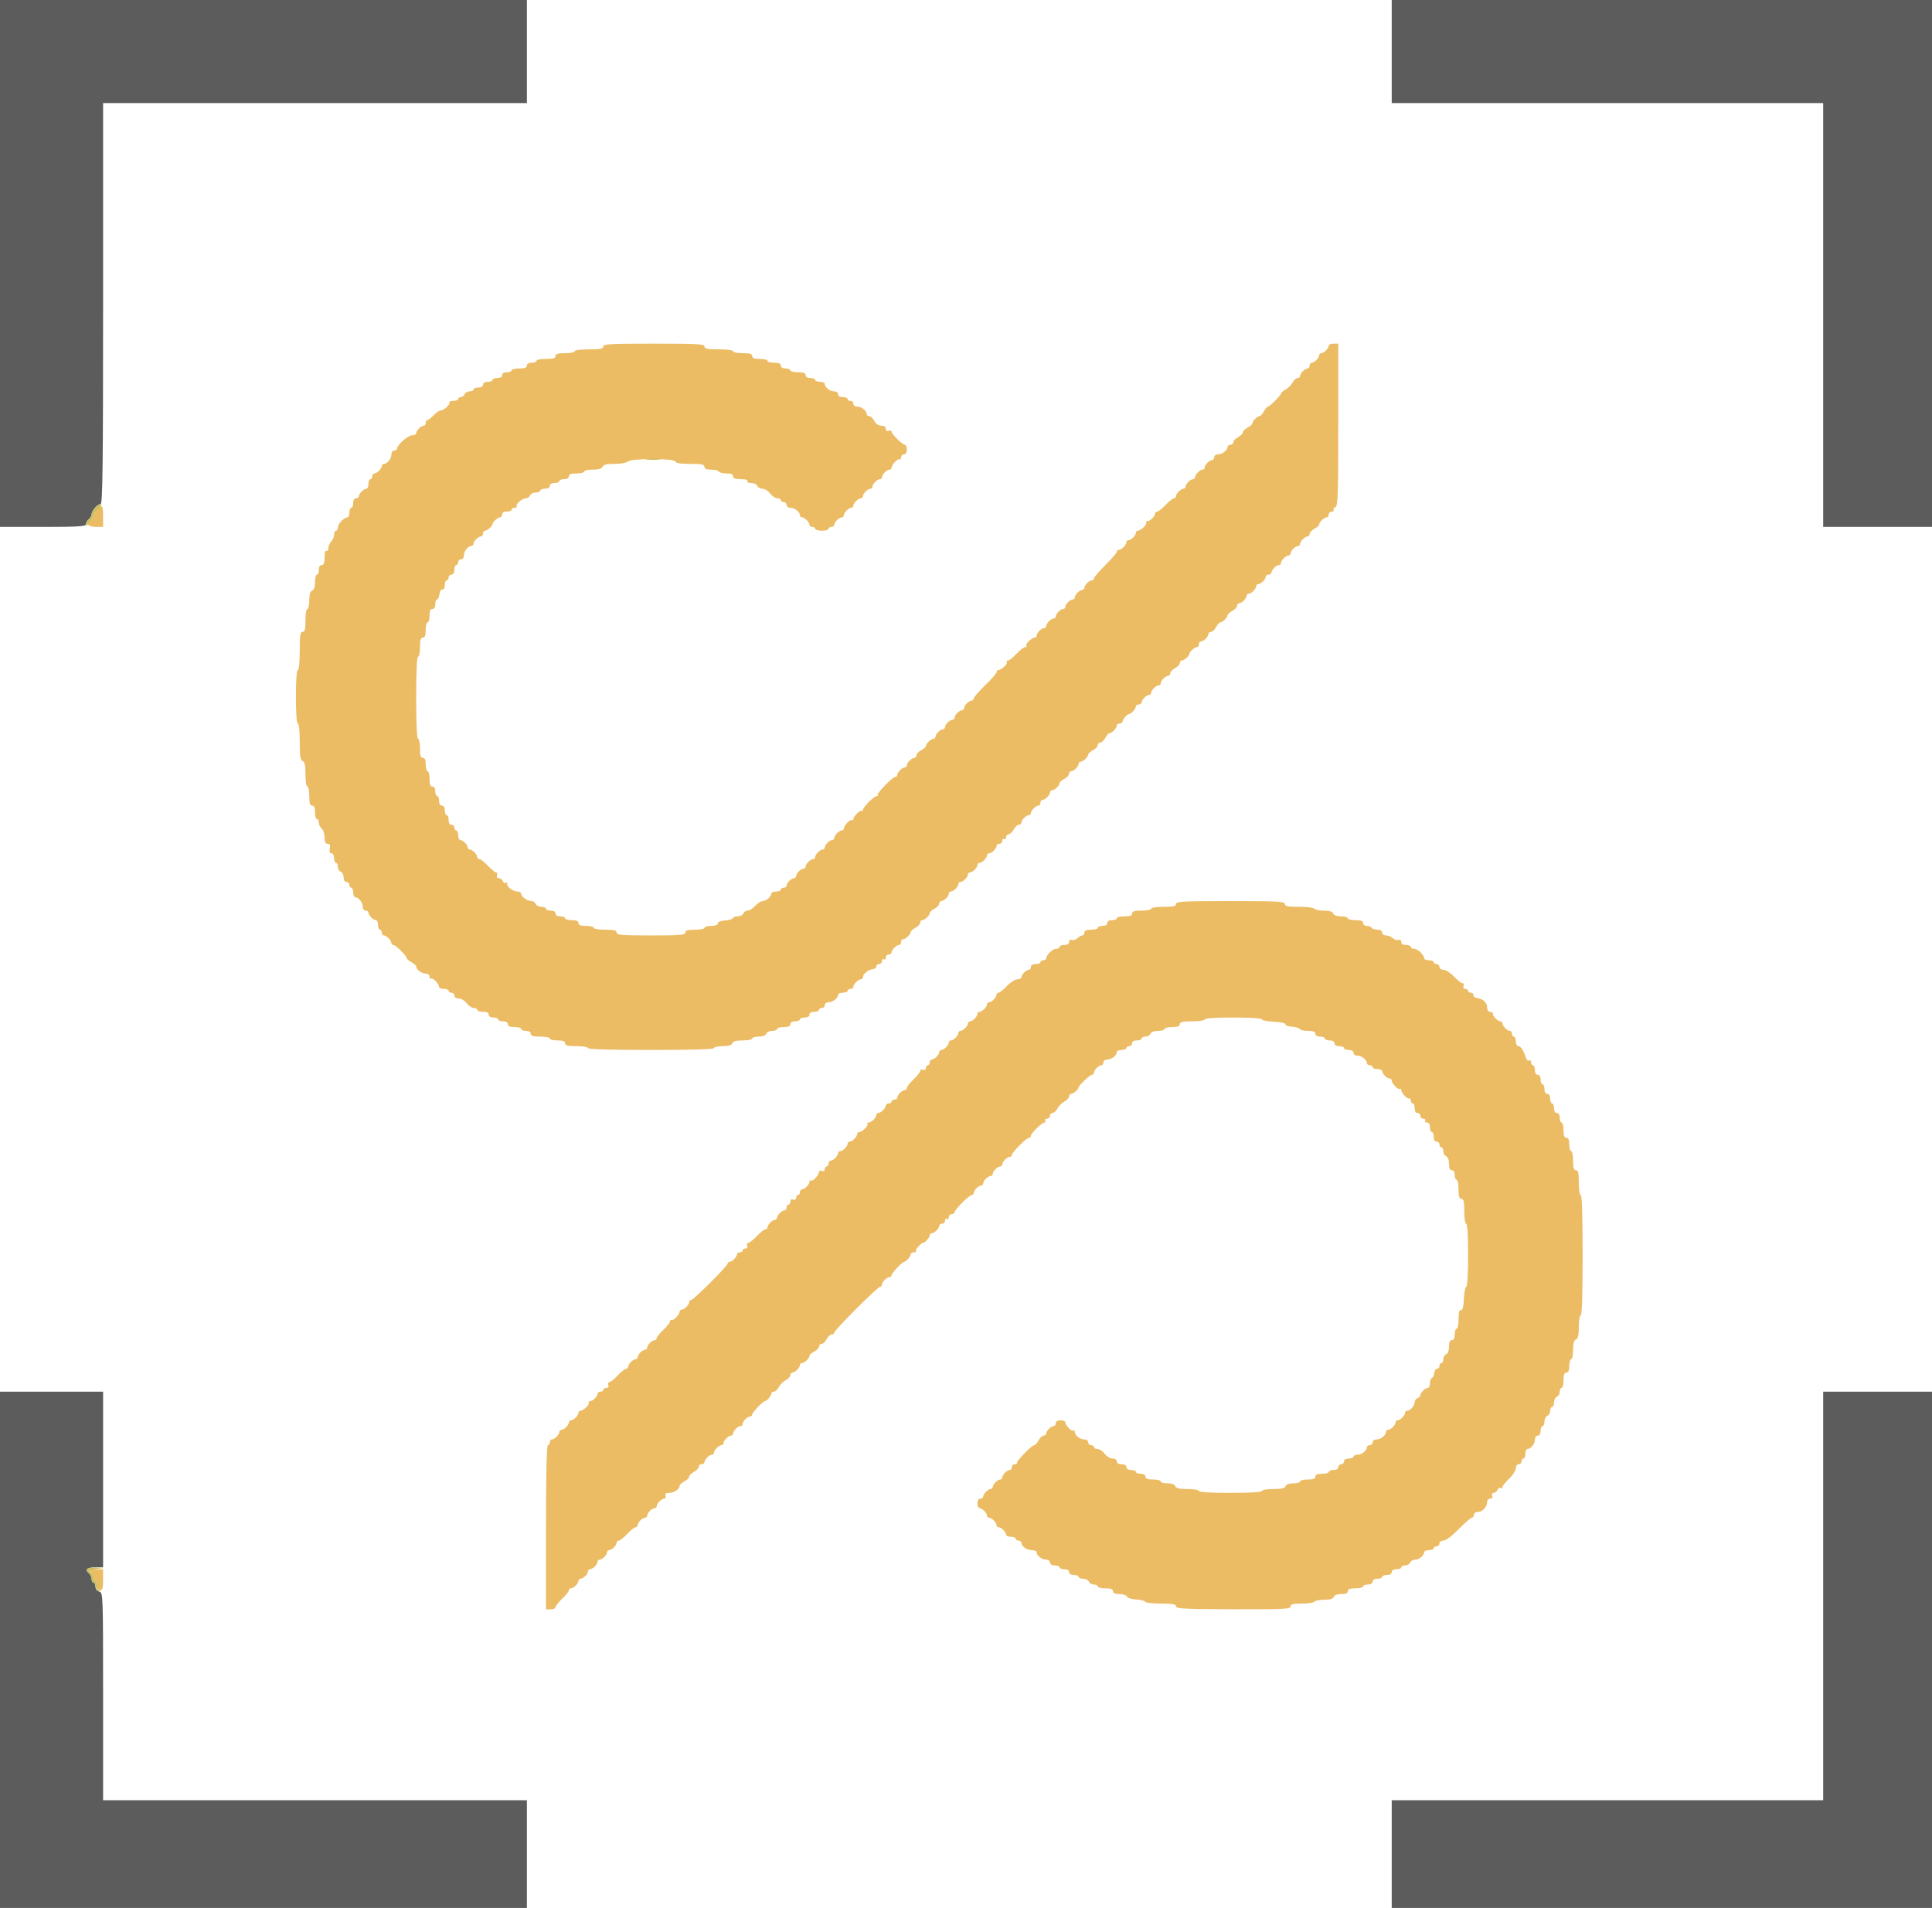<svg id="svg" version="1.1" xmlns="http://www.w3.org/2000/svg" xmlns:xlink="http://www.w3.org/1999/xlink" width="400" height="395.025" viewBox="0, 0, 400,395.025"><g id="svgg"><path id="path0" d="M124.901 71.739 C 124.901 72.213,124.308 72.332,121.937 72.332 C 120.224 72.332,118.972 72.499,118.972 72.727 C 118.972 72.945,118.083 73.123,116.996 73.123 C 115.503 73.123,115.020 73.267,115.020 73.715 C 115.020 74.163,114.537 74.308,113.043 74.308 C 111.957 74.308,111.067 74.486,111.067 74.704 C 111.067 74.921,110.623 75.099,110.079 75.099 C 109.464 75.099,109.091 75.323,109.091 75.692 C 109.091 76.120,108.652 76.285,107.510 76.285 C 106.640 76.285,105.929 76.462,105.929 76.680 C 105.929 76.897,105.484 77.075,104.941 77.075 C 104.326 77.075,103.953 77.299,103.953 77.668 C 103.953 78.037,103.579 78.261,102.964 78.261 C 102.421 78.261,101.976 78.439,101.976 78.656 C 101.976 78.874,101.532 79.051,100.988 79.051 C 100.373 79.051,100.000 79.275,100.000 79.644 C 100.000 80.013,99.627 80.237,99.012 80.237 C 98.468 80.237,98.024 80.415,98.024 80.632 C 98.024 80.850,97.662 81.028,97.221 81.028 C 96.779 81.028,96.315 81.294,96.190 81.621 C 96.065 81.947,95.715 82.213,95.412 82.213 C 95.109 82.213,94.862 82.391,94.862 82.609 C 94.862 82.826,94.406 83.004,93.850 83.004 C 93.294 83.004,92.929 83.150,93.039 83.329 C 93.282 83.721,91.889 84.977,91.201 84.987 C 90.932 84.991,90.293 85.435,89.781 85.975 C 89.269 86.515,88.691 86.957,88.496 86.957 C 88.301 86.957,88.142 87.223,88.142 87.549 C 88.142 87.875,87.952 88.142,87.719 88.142 C 87.172 88.142,86.166 89.148,86.166 89.695 C 86.166 89.928,85.797 90.119,85.345 90.119 C 84.492 90.119,82.213 92.110,82.213 92.855 C 82.213 93.089,81.947 93.281,81.621 93.281 C 81.284 93.281,81.028 93.635,81.028 94.099 C 81.028 94.974,80.172 96.047,79.475 96.047 C 79.242 96.047,79.051 96.238,79.051 96.471 C 79.051 97.018,78.046 98.024,77.499 98.024 C 77.266 98.024,77.075 98.291,77.075 98.617 C 77.075 98.943,76.897 99.209,76.680 99.209 C 76.462 99.209,76.285 99.654,76.285 100.198 C 76.285 100.741,76.094 101.186,75.861 101.186 C 75.314 101.186,74.308 102.191,74.308 102.739 C 74.308 102.971,74.042 103.162,73.715 103.162 C 73.347 103.162,73.123 103.535,73.123 104.150 C 73.123 104.694,72.945 105.138,72.727 105.138 C 72.510 105.138,72.332 105.583,72.332 106.126 C 72.332 106.670,72.156 107.115,71.941 107.115 C 71.247 107.115,69.960 108.455,69.960 109.179 C 69.960 109.565,69.783 109.881,69.565 109.881 C 69.348 109.881,69.170 110.250,69.170 110.700 C 69.170 111.150,68.903 111.786,68.577 112.112 C 68.251 112.438,67.984 113.058,67.984 113.490 C 67.984 113.922,67.806 114.166,67.589 114.032 C 67.350 113.884,67.194 114.423,67.194 115.392 C 67.194 116.554,67.030 116.996,66.601 116.996 C 66.232 116.996,66.008 117.369,66.008 117.984 C 66.008 118.528,65.830 118.972,65.613 118.972 C 65.395 118.972,65.217 119.665,65.217 120.511 C 65.217 121.514,65.011 122.129,64.625 122.277 C 64.218 122.433,64.032 123.068,64.032 124.296 C 64.032 125.281,63.854 126.087,63.636 126.087 C 63.417 126.087,63.241 127.141,63.241 128.458 C 63.241 130.303,63.109 130.830,62.648 130.830 C 62.161 130.830,62.055 131.533,62.055 134.783 C 62.055 137.154,61.897 138.735,61.660 138.735 C 61.415 138.735,61.265 140.843,61.265 144.269 C 61.265 147.694,61.415 149.802,61.660 149.802 C 61.896 149.802,62.055 151.322,62.055 153.570 C 62.055 156.554,62.179 157.384,62.648 157.565 C 63.090 157.734,63.241 158.437,63.241 160.319 C 63.241 161.740,63.414 162.846,63.636 162.846 C 63.854 162.846,64.032 163.735,64.032 164.822 C 64.032 166.315,64.177 166.798,64.625 166.798 C 65.039 166.798,65.217 167.216,65.217 168.182 C 65.217 168.943,65.395 169.565,65.613 169.565 C 65.830 169.565,66.008 169.899,66.008 170.307 C 66.008 170.715,66.275 171.271,66.601 171.542 C 66.927 171.812,67.194 172.634,67.194 173.369 C 67.194 174.335,67.370 174.704,67.833 174.704 C 68.301 174.704,68.421 174.967,68.283 175.692 C 68.156 176.354,68.271 176.680,68.632 176.680 C 68.942 176.680,69.170 177.098,69.170 177.668 C 69.170 178.211,69.348 178.656,69.565 178.656 C 69.783 178.656,69.960 179.017,69.960 179.459 C 69.960 179.901,70.227 180.364,70.553 180.489 C 70.879 180.615,71.146 181.143,71.146 181.663 C 71.146 182.240,71.377 182.609,71.739 182.609 C 72.065 182.609,72.332 182.875,72.332 183.202 C 72.332 183.528,72.510 183.794,72.727 183.794 C 72.945 183.794,73.123 184.239,73.123 184.783 C 73.123 185.326,73.313 185.771,73.546 185.771 C 74.244 185.771,75.099 186.844,75.099 187.719 C 75.099 188.183,75.356 188.538,75.692 188.538 C 76.018 188.538,76.285 188.728,76.285 188.961 C 76.285 189.508,77.290 190.514,77.837 190.514 C 78.070 190.514,78.261 190.958,78.261 191.502 C 78.261 192.045,78.439 192.490,78.656 192.490 C 78.874 192.490,79.051 192.757,79.051 193.083 C 79.051 193.409,79.242 193.676,79.475 193.676 C 80.022 193.676,81.028 194.681,81.028 195.229 C 81.028 195.462,81.212 195.652,81.436 195.652 C 81.910 195.652,84.190 197.899,84.190 198.366 C 84.190 198.539,84.634 198.919,85.178 199.209 C 85.721 199.500,86.166 199.899,86.166 200.095 C 86.166 200.734,87.276 201.581,88.114 201.581 C 88.592 201.581,88.933 201.837,88.933 202.197 C 88.933 202.536,89.079 202.723,89.258 202.613 C 89.621 202.388,90.909 203.745,90.909 204.352 C 90.909 204.567,91.354 204.743,91.897 204.743 C 92.441 204.743,92.885 204.921,92.885 205.138 C 92.885 205.356,93.152 205.534,93.478 205.534 C 93.804 205.534,94.071 205.800,94.071 206.126 C 94.071 206.479,94.434 206.719,94.965 206.719 C 95.458 206.719,96.193 207.163,96.602 207.708 C 97.010 208.251,97.675 208.696,98.079 208.696 C 98.483 208.696,98.814 208.874,98.814 209.091 C 98.814 209.308,99.348 209.486,100.000 209.486 C 100.791 209.486,101.186 209.684,101.186 210.079 C 101.186 210.448,101.559 210.672,102.174 210.672 C 102.717 210.672,103.162 210.850,103.162 211.067 C 103.162 211.285,103.607 211.462,104.150 211.462 C 104.765 211.462,105.138 211.686,105.138 212.055 C 105.138 212.469,105.556 212.648,106.522 212.648 C 107.283 212.648,107.905 212.826,107.905 213.043 C 107.905 213.261,108.350 213.439,108.893 213.439 C 109.508 213.439,109.881 213.663,109.881 214.032 C 109.881 214.480,110.365 214.625,111.858 214.625 C 112.945 214.625,113.834 214.802,113.834 215.020 C 113.834 215.237,114.545 215.415,115.415 215.415 C 116.557 215.415,116.996 215.580,116.996 216.008 C 116.996 216.469,117.523 216.601,119.368 216.601 C 120.685 216.601,121.739 216.776,121.739 216.996 C 121.739 217.252,126.350 217.391,134.783 217.391 C 143.215 217.391,147.826 217.252,147.826 216.996 C 147.826 216.779,148.632 216.601,149.617 216.601 C 150.845 216.601,151.480 216.414,151.636 216.008 C 151.795 215.593,152.443 215.415,153.797 215.415 C 154.861 215.415,155.731 215.237,155.731 215.020 C 155.731 214.802,156.335 214.625,157.072 214.625 C 157.900 214.625,158.501 214.397,158.641 214.032 C 158.766 213.706,159.319 213.439,159.869 213.439 C 160.419 213.439,160.870 213.261,160.870 213.043 C 160.870 212.826,161.492 212.648,162.253 212.648 C 163.219 212.648,163.636 212.469,163.636 212.055 C 163.636 211.686,164.010 211.462,164.625 211.462 C 165.168 211.462,165.613 211.285,165.613 211.067 C 165.613 210.850,166.057 210.672,166.601 210.672 C 167.216 210.672,167.589 210.448,167.589 210.079 C 167.589 209.710,167.962 209.486,168.577 209.486 C 169.121 209.486,169.565 209.308,169.565 209.091 C 169.565 208.874,169.832 208.696,170.158 208.696 C 170.484 208.696,170.751 208.429,170.751 208.103 C 170.751 207.767,171.105 207.510,171.570 207.510 C 172.445 207.510,173.518 206.655,173.518 205.957 C 173.518 205.724,173.962 205.534,174.506 205.534 C 175.049 205.534,175.494 205.356,175.494 205.138 C 175.494 204.921,175.761 204.743,176.087 204.743 C 176.413 204.743,176.680 204.553,176.680 204.320 C 176.680 203.772,177.685 202.767,178.233 202.767 C 178.466 202.767,178.656 202.576,178.656 202.343 C 178.656 201.675,179.757 200.748,180.628 200.682 C 181.065 200.649,181.423 200.393,181.423 200.114 C 181.423 199.834,181.690 199.605,182.016 199.605 C 182.342 199.605,182.609 199.327,182.609 198.989 C 182.609 198.650,182.787 198.482,183.004 198.617 C 183.221 198.751,183.399 198.584,183.399 198.245 C 183.399 197.906,183.666 197.628,183.992 197.628 C 184.318 197.628,184.585 197.438,184.585 197.205 C 184.585 196.658,185.591 195.652,186.138 195.652 C 186.371 195.652,186.561 195.385,186.561 195.059 C 186.561 194.733,186.752 194.466,186.985 194.466 C 187.500 194.466,188.538 193.473,188.538 192.980 C 188.538 192.784,188.982 192.386,189.526 192.095 C 190.069 191.804,190.514 191.329,190.514 191.040 C 190.514 190.751,190.704 190.514,190.937 190.514 C 191.452 190.514,192.490 189.521,192.490 189.028 C 192.490 188.832,192.935 188.433,193.478 188.142 C 194.022 187.851,194.466 187.377,194.466 187.087 C 194.466 186.798,194.657 186.561,194.890 186.561 C 195.437 186.561,196.443 185.556,196.443 185.008 C 196.443 184.776,196.633 184.585,196.866 184.585 C 197.413 184.585,198.419 183.579,198.419 183.032 C 198.419 182.799,198.610 182.609,198.842 182.609 C 199.390 182.609,200.395 181.603,200.395 181.056 C 200.395 180.823,200.586 180.632,200.819 180.632 C 201.366 180.632,202.372 179.627,202.372 179.080 C 202.372 178.847,202.562 178.656,202.795 178.656 C 203.342 178.656,204.348 177.651,204.348 177.103 C 204.348 176.870,204.538 176.680,204.771 176.680 C 205.319 176.680,206.324 175.674,206.324 175.127 C 206.324 174.894,206.591 174.704,206.917 174.704 C 207.243 174.704,207.510 174.426,207.510 174.087 C 207.510 173.748,207.688 173.581,207.905 173.715 C 208.123 173.850,208.300 173.682,208.300 173.343 C 208.300 173.005,208.537 172.727,208.826 172.727 C 209.116 172.727,209.591 172.283,209.881 171.739 C 210.172 171.196,210.647 170.751,210.936 170.751 C 211.226 170.751,211.462 170.560,211.462 170.327 C 211.462 169.780,212.468 168.775,213.015 168.775 C 213.248 168.775,213.439 168.584,213.439 168.351 C 213.439 167.804,214.444 166.798,214.992 166.798 C 215.224 166.798,215.415 166.532,215.415 166.206 C 215.415 165.879,215.606 165.613,215.839 165.613 C 216.386 165.613,217.391 164.607,217.391 164.060 C 217.391 163.827,217.582 163.636,217.815 163.636 C 218.330 163.636,219.368 162.643,219.368 162.150 C 219.368 161.954,219.812 161.556,220.356 161.265 C 220.899 160.974,221.344 160.499,221.344 160.210 C 221.344 159.921,221.534 159.684,221.767 159.684 C 222.315 159.684,223.320 158.678,223.320 158.131 C 223.320 157.898,223.511 157.708,223.744 157.708 C 224.259 157.708,225.296 156.714,225.296 156.222 C 225.296 156.025,225.741 155.627,226.285 155.336 C 226.828 155.045,227.273 154.570,227.273 154.281 C 227.273 153.992,227.509 153.755,227.799 153.755 C 228.088 153.755,228.563 153.310,228.854 152.767 C 229.145 152.223,229.543 151.779,229.739 151.779 C 230.232 151.779,231.225 150.741,231.225 150.226 C 231.225 149.993,231.492 149.802,231.818 149.802 C 232.144 149.802,232.411 149.612,232.411 149.379 C 232.411 148.918,233.384 147.826,233.794 147.826 C 234.205 147.826,235.178 146.734,235.178 146.273 C 235.178 146.040,235.445 145.850,235.771 145.850 C 236.097 145.850,236.364 145.659,236.364 145.426 C 236.364 144.879,237.369 143.874,237.916 143.874 C 238.149 143.874,238.340 143.683,238.340 143.450 C 238.340 142.903,239.345 141.897,239.893 141.897 C 240.126 141.897,240.316 141.707,240.316 141.474 C 240.316 140.927,241.322 139.921,241.869 139.921 C 242.102 139.921,242.292 139.684,242.292 139.395 C 242.292 139.106,242.737 138.631,243.281 138.340 C 243.824 138.049,244.269 137.574,244.269 137.285 C 244.269 136.996,244.459 136.759,244.692 136.759 C 245.153 136.759,246.245 135.786,246.245 135.375 C 246.245 134.965,247.337 133.992,247.798 133.992 C 248.031 133.992,248.221 133.725,248.221 133.399 C 248.221 133.073,248.412 132.806,248.645 132.806 C 249.192 132.806,250.198 131.801,250.198 131.254 C 250.198 131.021,250.434 130.830,250.724 130.830 C 251.013 130.830,251.488 130.385,251.779 129.842 C 252.070 129.298,252.468 128.854,252.664 128.854 C 253.126 128.854,254.150 127.829,254.150 127.368 C 254.150 127.172,254.595 126.773,255.138 126.482 C 255.682 126.191,256.126 125.717,256.126 125.427 C 256.126 125.138,256.317 124.901,256.550 124.901 C 257.097 124.901,258.103 123.896,258.103 123.348 C 258.103 123.115,258.293 122.925,258.526 122.925 C 259.073 122.925,260.079 121.919,260.079 121.372 C 260.079 121.139,260.270 120.949,260.503 120.949 C 261.050 120.949,262.055 119.943,262.055 119.396 C 262.055 119.163,262.322 118.972,262.648 118.972 C 262.974 118.972,263.241 118.782,263.241 118.549 C 263.241 118.002,264.247 116.996,264.794 116.996 C 265.027 116.996,265.217 116.805,265.217 116.573 C 265.217 116.025,266.223 115.020,266.770 115.020 C 267.003 115.020,267.194 114.829,267.194 114.596 C 267.194 114.049,268.199 113.043,268.746 113.043 C 268.979 113.043,269.170 112.853,269.170 112.620 C 269.170 112.073,270.176 111.067,270.723 111.067 C 270.956 111.067,271.146 110.830,271.146 110.541 C 271.146 110.252,271.591 109.777,272.134 109.486 C 272.678 109.195,273.123 108.797,273.123 108.601 C 273.123 108.108,274.160 107.115,274.675 107.115 C 274.908 107.115,275.099 106.848,275.099 106.522 C 275.099 106.196,275.376 105.929,275.715 105.929 C 276.054 105.929,276.233 105.770,276.113 105.575 C 275.992 105.380,276.160 105.119,276.484 104.995 C 276.996 104.798,277.075 102.507,277.075 87.957 L 277.075 71.146 276.087 71.146 C 275.543 71.146,275.099 71.337,275.099 71.570 C 275.099 72.117,274.093 73.123,273.546 73.123 C 273.313 73.123,273.123 73.313,273.123 73.546 C 273.123 74.093,272.117 75.099,271.570 75.099 C 271.337 75.099,271.146 75.366,271.146 75.692 C 271.146 76.018,270.956 76.285,270.723 76.285 C 270.176 76.285,269.170 77.290,269.170 77.837 C 269.170 78.070,268.933 78.261,268.644 78.261 C 268.355 78.261,267.890 78.686,267.612 79.206 C 267.334 79.725,266.682 80.378,266.162 80.656 C 265.642 80.934,265.217 81.295,265.217 81.459 C 265.217 81.847,262.875 84.190,262.487 84.190 C 262.323 84.190,261.951 84.634,261.660 85.178 C 261.369 85.721,260.971 86.166,260.775 86.166 C 260.313 86.166,259.289 87.190,259.289 87.652 C 259.289 87.848,258.844 88.247,258.300 88.538 C 257.757 88.828,257.312 89.273,257.312 89.526 C 257.312 89.778,256.868 90.223,256.324 90.514 C 255.781 90.805,255.336 91.279,255.336 91.569 C 255.336 91.858,255.069 92.095,254.743 92.095 C 254.417 92.095,254.150 92.285,254.150 92.518 C 254.150 93.216,253.077 94.071,252.202 94.071 C 251.738 94.071,251.383 94.328,251.383 94.664 C 251.383 94.990,251.193 95.257,250.960 95.257 C 250.413 95.257,249.407 96.262,249.407 96.810 C 249.407 97.043,249.217 97.233,248.984 97.233 C 248.436 97.233,247.431 98.239,247.431 98.786 C 247.431 99.019,247.240 99.209,247.007 99.209 C 246.460 99.209,245.455 100.215,245.455 100.762 C 245.455 100.995,245.264 101.186,245.031 101.186 C 244.484 101.186,243.478 102.191,243.478 102.739 C 243.478 102.971,243.288 103.162,243.056 103.162 C 242.824 103.162,242.048 103.785,241.330 104.545 C 240.612 105.306,239.824 105.929,239.578 105.929 C 239.332 105.929,239.130 106.119,239.130 106.352 C 239.130 106.910,238.121 107.905,237.554 107.905 C 237.309 107.905,237.198 108.051,237.308 108.230 C 237.533 108.593,236.176 109.881,235.569 109.881 C 235.354 109.881,235.178 110.072,235.178 110.305 C 235.178 110.852,234.172 111.858,233.625 111.858 C 233.392 111.858,233.202 112.048,233.202 112.281 C 233.202 112.828,232.196 113.834,231.649 113.834 C 231.416 113.834,231.225 114.015,231.225 114.237 C 231.225 114.458,230.158 115.700,228.854 116.996 C 227.549 118.292,226.482 119.534,226.482 119.756 C 226.482 119.977,226.292 120.158,226.059 120.158 C 225.511 120.158,224.506 121.164,224.506 121.711 C 224.506 121.944,224.315 122.134,224.082 122.134 C 223.535 122.134,222.530 123.140,222.530 123.687 C 222.530 123.920,222.339 124.111,222.106 124.111 C 221.559 124.111,220.553 125.116,220.553 125.663 C 220.553 125.896,220.363 126.087,220.130 126.087 C 219.583 126.087,218.577 127.093,218.577 127.640 C 218.577 127.873,218.387 128.063,218.154 128.063 C 217.606 128.063,216.601 129.069,216.601 129.616 C 216.601 129.849,216.410 130.040,216.177 130.040 C 215.630 130.040,214.625 131.045,214.625 131.592 C 214.625 131.825,214.449 132.016,214.234 132.016 C 213.626 132.016,212.270 133.304,212.494 133.667 C 212.605 133.846,212.483 133.992,212.224 133.992 C 211.965 133.992,211.166 134.615,210.449 135.375 C 209.731 136.136,208.944 136.759,208.699 136.759 C 208.454 136.759,208.344 136.905,208.454 137.084 C 208.679 137.447,207.322 138.735,206.715 138.735 C 206.500 138.735,206.324 138.933,206.324 139.174 C 206.324 139.415,205.257 140.641,203.953 141.897 C 202.648 143.154,201.581 144.379,201.581 144.621 C 201.581 144.862,201.390 145.059,201.158 145.059 C 200.610 145.059,199.605 146.065,199.605 146.612 C 199.605 146.845,199.414 147.036,199.181 147.036 C 198.634 147.036,197.628 148.041,197.628 148.588 C 197.628 148.821,197.438 149.012,197.205 149.012 C 196.658 149.012,195.652 150.017,195.652 150.565 C 195.652 150.798,195.462 150.988,195.229 150.988 C 194.681 150.988,193.676 151.994,193.676 152.541 C 193.676 152.774,193.485 152.964,193.252 152.964 C 192.737 152.964,191.700 153.957,191.700 154.450 C 191.700 154.647,191.255 155.045,190.711 155.336 C 190.168 155.627,189.723 156.102,189.723 156.391 C 189.723 156.680,189.533 156.917,189.300 156.917 C 188.753 156.917,187.747 157.923,187.747 158.470 C 187.747 158.703,187.556 158.893,187.324 158.893 C 186.776 158.893,185.771 159.899,185.771 160.446 C 185.771 160.679,185.577 160.870,185.340 160.870 C 184.772 160.870,181.438 164.310,181.726 164.599 C 181.849 164.722,181.756 164.822,181.519 164.822 C 180.959 164.822,178.656 167.125,178.656 167.685 C 178.656 167.922,178.552 168.012,178.426 167.885 C 178.138 167.597,176.680 169.020,176.680 169.589 C 176.680 169.819,176.534 169.917,176.355 169.806 C 175.992 169.582,174.704 170.939,174.704 171.546 C 174.704 171.761,174.513 171.937,174.280 171.937 C 173.733 171.937,172.727 172.942,172.727 173.490 C 172.727 173.722,172.537 173.913,172.304 173.913 C 171.757 173.913,170.751 174.919,170.751 175.466 C 170.751 175.699,170.560 175.889,170.327 175.889 C 169.780 175.889,168.775 176.895,168.775 177.442 C 168.775 177.675,168.584 177.866,168.351 177.866 C 167.804 177.866,166.798 178.871,166.798 179.418 C 166.798 179.651,166.608 179.842,166.375 179.842 C 165.828 179.842,164.822 180.847,164.822 181.395 C 164.822 181.628,164.632 181.818,164.399 181.818 C 163.851 181.818,162.846 182.824,162.846 183.371 C 162.846 183.604,162.579 183.794,162.253 183.794 C 161.927 183.794,161.660 183.972,161.660 184.190 C 161.660 184.407,161.215 184.585,160.672 184.585 C 160.128 184.585,159.684 184.776,159.684 185.008 C 159.684 185.645,158.640 186.561,157.914 186.561 C 157.563 186.561,156.862 187.006,156.359 187.549 C 155.855 188.093,155.146 188.538,154.784 188.538 C 154.422 188.538,154.023 188.804,153.898 189.130 C 153.773 189.457,153.260 189.723,152.757 189.723 C 152.255 189.723,151.785 189.893,151.713 190.101 C 151.640 190.309,150.914 190.523,150.099 190.577 C 149.199 190.637,148.617 190.877,148.617 191.188 C 148.617 191.509,148.102 191.700,147.233 191.700 C 146.472 191.700,145.850 191.877,145.850 192.095 C 145.850 192.312,144.960 192.490,143.874 192.490 C 142.380 192.490,141.897 192.635,141.897 193.083 C 141.897 193.588,140.843 193.676,134.783 193.676 C 128.722 193.676,127.668 193.588,127.668 193.083 C 127.668 192.622,127.141 192.490,125.296 192.490 C 123.979 192.490,122.925 192.314,122.925 192.095 C 122.925 191.877,122.213 191.700,121.344 191.700 C 120.202 191.700,119.763 191.535,119.763 191.107 C 119.763 190.693,119.346 190.514,118.379 190.514 C 117.619 190.514,116.996 190.336,116.996 190.119 C 116.996 189.901,116.551 189.723,116.008 189.723 C 115.393 189.723,115.020 189.499,115.020 189.130 C 115.020 188.762,114.646 188.538,114.032 188.538 C 113.488 188.538,113.043 188.360,113.043 188.142 C 113.043 187.925,112.618 187.747,112.098 187.747 C 111.577 187.747,111.049 187.480,110.924 187.154 C 110.799 186.828,110.380 186.556,109.993 186.549 C 109.128 186.533,107.905 185.647,107.905 185.035 C 107.905 184.788,107.551 184.585,107.119 184.585 C 106.150 184.585,104.697 183.398,105.022 182.872 C 105.155 182.658,105.057 182.612,104.801 182.770 C 104.544 182.929,104.238 182.782,104.105 182.436 C 103.975 182.096,103.601 181.818,103.275 181.818 C 102.910 181.818,102.770 181.590,102.910 181.225 C 103.035 180.899,102.953 180.632,102.728 180.632 C 102.503 180.632,101.731 180.010,101.014 179.249 C 100.296 178.488,99.508 177.866,99.262 177.866 C 99.016 177.866,98.814 177.675,98.814 177.442 C 98.814 176.895,97.809 175.889,97.261 175.889 C 97.029 175.889,96.838 175.699,96.838 175.466 C 96.838 174.919,95.832 173.913,95.285 173.913 C 95.052 173.913,94.862 173.468,94.862 172.925 C 94.862 172.381,94.684 171.937,94.466 171.937 C 94.249 171.937,94.071 171.670,94.071 171.344 C 94.071 171.018,93.804 170.751,93.478 170.751 C 93.109 170.751,92.885 170.378,92.885 169.763 C 92.885 169.219,92.708 168.775,92.490 168.775 C 92.273 168.775,92.095 168.330,92.095 167.787 C 92.095 167.172,91.871 166.798,91.502 166.798 C 91.133 166.798,90.909 166.425,90.909 165.810 C 90.909 165.267,90.731 164.822,90.514 164.822 C 90.296 164.822,90.119 164.377,90.119 163.834 C 90.119 163.219,89.895 162.846,89.526 162.846 C 89.097 162.846,88.933 162.407,88.933 161.265 C 88.933 160.395,88.755 159.684,88.538 159.684 C 88.320 159.684,88.142 159.061,88.142 158.300 C 88.142 157.334,87.963 156.917,87.549 156.917 C 87.101 156.917,86.957 156.434,86.957 154.941 C 86.957 153.854,86.779 152.964,86.561 152.964 C 86.310 152.964,86.166 149.868,86.166 144.466 C 86.166 139.065,86.310 135.968,86.561 135.968 C 86.779 135.968,86.957 135.079,86.957 133.992 C 86.957 132.499,87.101 132.016,87.549 132.016 C 87.978 132.016,88.142 131.577,88.142 130.435 C 88.142 129.565,88.320 128.854,88.538 128.854 C 88.755 128.854,88.933 128.231,88.933 127.470 C 88.933 126.504,89.112 126.087,89.526 126.087 C 89.895 126.087,90.119 125.714,90.119 125.099 C 90.119 124.555,90.285 124.111,90.488 124.111 C 90.691 124.111,90.913 123.622,90.982 123.024 C 91.052 122.412,91.323 121.980,91.601 122.036 C 91.891 122.094,92.095 121.726,92.095 121.146 C 92.095 120.603,92.273 120.158,92.490 120.158 C 92.708 120.158,92.885 119.891,92.885 119.565 C 92.885 119.239,93.152 118.972,93.478 118.972 C 93.847 118.972,94.071 118.599,94.071 117.984 C 94.071 117.441,94.249 116.996,94.466 116.996 C 94.684 116.996,94.862 116.729,94.862 116.403 C 94.862 116.077,95.128 115.810,95.455 115.810 C 95.791 115.810,96.047 115.456,96.047 114.992 C 96.047 114.116,96.903 113.043,97.600 113.043 C 97.833 113.043,98.024 112.853,98.024 112.620 C 98.024 112.073,99.029 111.067,99.577 111.067 C 99.809 111.067,100.000 110.800,100.000 110.474 C 100.000 110.148,100.191 109.881,100.423 109.881 C 100.884 109.881,101.976 108.908,101.976 108.498 C 101.976 108.088,103.068 107.115,103.529 107.115 C 103.762 107.115,103.953 106.848,103.953 106.522 C 103.953 106.153,104.326 105.929,104.941 105.929 C 105.484 105.929,105.929 105.751,105.929 105.534 C 105.929 105.316,106.206 105.138,106.545 105.138 C 106.884 105.138,107.071 104.992,106.961 104.814 C 106.697 104.386,108.142 103.162,108.910 103.162 C 109.241 103.162,109.613 102.895,109.738 102.569 C 109.864 102.243,110.392 101.976,110.912 101.976 C 111.432 101.976,111.858 101.798,111.858 101.581 C 111.858 101.364,112.302 101.186,112.846 101.186 C 113.461 101.186,113.834 100.962,113.834 100.593 C 113.834 100.224,114.207 100.000,114.822 100.000 C 115.366 100.000,115.810 99.822,115.810 99.605 C 115.810 99.387,116.255 99.209,116.798 99.209 C 117.413 99.209,117.787 98.986,117.787 98.617 C 117.787 98.188,118.226 98.024,119.368 98.024 C 120.237 98.024,120.949 97.846,120.949 97.628 C 120.949 97.411,121.755 97.233,122.740 97.233 C 123.967 97.233,124.602 97.047,124.758 96.640 C 124.924 96.209,125.600 96.047,127.236 96.047 C 128.481 96.047,129.702 95.832,129.969 95.565 C 130.655 94.878,139.594 94.868,139.822 95.553 C 139.934 95.889,140.924 96.047,142.918 96.047 C 145.261 96.047,145.850 96.167,145.850 96.640 C 145.850 97.052,146.264 97.233,147.210 97.233 C 147.958 97.233,148.680 97.411,148.814 97.628 C 148.949 97.846,149.671 98.024,150.419 98.024 C 151.364 98.024,151.779 98.204,151.779 98.617 C 151.779 99.046,152.220 99.209,153.383 99.209 C 154.352 99.209,154.891 99.366,154.743 99.605 C 154.604 99.829,154.941 100.000,155.523 100.000 C 156.086 100.000,156.649 100.267,156.774 100.593 C 156.899 100.919,157.385 101.186,157.854 101.186 C 158.322 101.186,159.040 101.630,159.448 102.174 C 159.856 102.717,160.521 103.162,160.925 103.162 C 161.329 103.162,161.660 103.340,161.660 103.557 C 161.660 103.775,161.927 103.953,162.253 103.953 C 162.579 103.953,162.846 104.219,162.846 104.545 C 162.846 104.882,163.200 105.138,163.665 105.138 C 164.540 105.138,165.613 105.994,165.613 106.691 C 165.613 106.924,165.803 107.115,166.036 107.115 C 166.583 107.115,167.589 108.120,167.589 108.667 C 167.589 108.900,167.856 109.091,168.182 109.091 C 168.508 109.091,168.775 109.269,168.775 109.486 C 168.775 109.704,169.397 109.881,170.158 109.881 C 170.919 109.881,171.542 109.704,171.542 109.486 C 171.542 109.269,171.808 109.091,172.134 109.091 C 172.460 109.091,172.727 108.900,172.727 108.667 C 172.727 108.120,173.733 107.115,174.280 107.115 C 174.513 107.115,174.704 106.924,174.704 106.691 C 174.704 106.144,175.709 105.138,176.256 105.138 C 176.489 105.138,176.680 104.948,176.680 104.715 C 176.680 104.168,177.685 103.162,178.233 103.162 C 178.466 103.162,178.656 102.971,178.656 102.739 C 178.656 102.191,179.662 101.186,180.209 101.186 C 180.442 101.186,180.632 100.995,180.632 100.762 C 180.632 100.215,181.638 99.209,182.185 99.209 C 182.418 99.209,182.609 99.019,182.609 98.786 C 182.609 98.239,183.614 97.233,184.161 97.233 C 184.394 97.233,184.585 97.057,184.585 96.842 C 184.585 96.235,185.873 94.878,186.237 95.103 C 186.415 95.213,186.561 95.026,186.561 94.687 C 186.561 94.348,186.828 94.071,187.154 94.071 C 187.523 94.071,187.747 93.698,187.747 93.083 C 187.747 92.540,187.575 92.095,187.365 92.095 C 186.856 92.095,184.585 89.856,184.585 89.354 C 184.585 89.136,184.318 89.060,183.992 89.185 C 183.617 89.329,183.399 89.180,183.399 88.777 C 183.399 88.376,183.061 88.142,182.478 88.142 C 181.900 88.142,181.360 87.774,181.028 87.154 C 180.737 86.611,180.262 86.166,179.973 86.166 C 179.683 86.166,179.447 85.975,179.447 85.743 C 179.447 85.045,178.374 84.190,177.499 84.190 C 177.034 84.190,176.680 83.933,176.680 83.597 C 176.680 83.271,176.413 83.004,176.087 83.004 C 175.761 83.004,175.494 82.826,175.494 82.609 C 175.494 82.391,175.049 82.213,174.506 82.213 C 173.891 82.213,173.518 81.989,173.518 81.621 C 173.518 81.284,173.163 81.028,172.699 81.028 C 171.824 81.028,170.751 80.172,170.751 79.475 C 170.751 79.242,170.306 79.051,169.763 79.051 C 169.219 79.051,168.775 78.874,168.775 78.656 C 168.775 78.439,168.330 78.261,167.787 78.261 C 167.172 78.261,166.798 78.037,166.798 77.668 C 166.798 77.240,166.359 77.075,165.217 77.075 C 164.348 77.075,163.636 76.897,163.636 76.680 C 163.636 76.462,163.192 76.285,162.648 76.285 C 162.033 76.285,161.660 76.061,161.660 75.692 C 161.660 75.278,161.243 75.099,160.277 75.099 C 159.516 75.099,158.893 74.921,158.893 74.704 C 158.893 74.486,158.182 74.308,157.312 74.308 C 156.170 74.308,155.731 74.144,155.731 73.715 C 155.731 73.267,155.248 73.123,153.755 73.123 C 152.668 73.123,151.779 72.945,151.779 72.727 C 151.779 72.499,150.527 72.332,148.814 72.332 C 146.443 72.332,145.850 72.213,145.850 71.739 C 145.850 71.227,144.422 71.146,135.375 71.146 C 126.329 71.146,124.901 71.227,124.901 71.739 M20.048 105.538 C 19.674 105.975,19.368 106.603,19.368 106.934 C 19.368 107.264,19.101 107.637,18.775 107.762 C 17.521 108.243,18.151 109.091,19.763 109.091 L 21.344 109.091 21.344 106.917 C 21.344 104.566,21.101 104.308,20.048 105.538 M243.478 187.154 C 243.478 187.620,242.929 187.747,240.909 187.747 C 239.460 187.747,238.340 187.919,238.340 188.142 C 238.340 188.360,237.451 188.538,236.364 188.538 C 234.870 188.538,234.387 188.682,234.387 189.130 C 234.387 189.559,233.948 189.723,232.806 189.723 C 231.937 189.723,231.225 189.901,231.225 190.119 C 231.225 190.336,230.781 190.514,230.237 190.514 C 229.622 190.514,229.249 190.738,229.249 191.107 C 229.249 191.476,228.876 191.700,228.261 191.700 C 227.717 191.700,227.273 191.877,227.273 192.095 C 227.273 192.312,226.650 192.490,225.889 192.490 C 224.923 192.490,224.506 192.669,224.506 193.083 C 224.506 193.409,224.315 193.676,224.082 193.676 C 223.850 193.676,223.400 193.935,223.083 194.252 C 222.766 194.569,222.245 194.728,221.925 194.605 C 221.562 194.466,221.344 194.620,221.344 195.017 C 221.344 195.431,221.000 195.652,220.356 195.652 C 219.812 195.652,219.368 195.830,219.368 196.047 C 219.368 196.265,219.051 196.443,218.665 196.443 C 217.942 196.443,216.601 197.729,216.601 198.423 C 216.601 198.638,216.334 198.814,216.008 198.814 C 215.682 198.814,215.415 198.992,215.415 199.209 C 215.415 199.427,214.970 199.605,214.427 199.605 C 213.812 199.605,213.439 199.829,213.439 200.198 C 213.439 200.524,213.248 200.791,213.015 200.791 C 212.468 200.791,211.462 201.796,211.462 202.343 C 211.462 202.576,211.083 202.767,210.620 202.767 C 210.156 202.767,209.190 203.389,208.472 204.150 C 207.755 204.911,206.978 205.534,206.746 205.534 C 206.514 205.534,206.324 205.724,206.324 205.957 C 206.324 206.504,205.319 207.510,204.771 207.510 C 204.538 207.510,204.348 207.700,204.348 207.933 C 204.348 208.481,203.342 209.486,202.795 209.486 C 202.562 209.486,202.372 209.677,202.372 209.910 C 202.372 210.457,201.366 211.462,200.819 211.462 C 200.586 211.462,200.395 211.653,200.395 211.886 C 200.395 212.433,199.390 213.439,198.842 213.439 C 198.610 213.439,198.419 213.629,198.419 213.862 C 198.419 214.409,197.413 215.415,196.866 215.415 C 196.633 215.415,196.443 215.606,196.443 215.839 C 196.443 216.386,195.437 217.391,194.890 217.391 C 194.657 217.391,194.466 217.582,194.466 217.815 C 194.466 218.362,193.461 219.368,192.914 219.368 C 192.681 219.368,192.490 219.634,192.490 219.960 C 192.490 220.287,192.312 220.553,192.095 220.553 C 191.877 220.553,191.700 220.815,191.700 221.134 C 191.700 221.487,191.468 221.625,191.107 221.487 C 190.781 221.362,190.514 221.468,190.514 221.723 C 190.514 221.979,189.891 222.775,189.130 223.492 C 188.370 224.210,187.747 224.998,187.747 225.244 C 187.747 225.490,187.556 225.692,187.324 225.692 C 187.091 225.692,186.646 225.946,186.335 226.256 C 186.025 226.567,185.771 227.012,185.771 227.244 C 185.771 227.477,185.504 227.668,185.178 227.668 C 184.852 227.668,184.585 227.846,184.585 228.063 C 184.585 228.281,184.318 228.458,183.992 228.458 C 183.666 228.458,183.399 228.649,183.399 228.882 C 183.399 229.429,182.394 230.435,181.846 230.435 C 181.613 230.435,181.423 230.625,181.423 230.858 C 181.423 231.416,180.413 232.411,179.847 232.411 C 179.601 232.411,179.490 232.557,179.601 232.736 C 179.825 233.099,178.468 234.387,177.861 234.387 C 177.646 234.387,177.470 234.578,177.470 234.811 C 177.470 235.358,176.465 236.364,175.918 236.364 C 175.685 236.364,175.494 236.554,175.494 236.787 C 175.494 237.334,174.489 238.340,173.941 238.340 C 173.708 238.340,173.518 238.530,173.518 238.763 C 173.518 239.311,172.512 240.316,171.965 240.316 C 171.732 240.316,171.542 240.583,171.542 240.909 C 171.542 241.235,171.364 241.502,171.146 241.502 C 170.929 241.502,170.751 241.763,170.751 242.082 C 170.751 242.436,170.519 242.574,170.158 242.435 C 169.832 242.310,169.565 242.403,169.565 242.641 C 169.565 243.281,168.291 244.656,167.914 244.423 C 167.735 244.312,167.589 244.423,167.589 244.669 C 167.589 245.235,166.594 246.245,166.036 246.245 C 165.803 246.245,165.613 246.512,165.613 246.838 C 165.613 247.164,165.435 247.431,165.217 247.431 C 165.000 247.431,164.822 247.692,164.822 248.011 C 164.822 248.365,164.590 248.503,164.229 248.364 C 163.854 248.220,163.636 248.370,163.636 248.772 C 163.636 249.121,163.458 249.407,163.241 249.407 C 163.024 249.407,162.846 249.674,162.846 250.000 C 162.846 250.326,162.655 250.593,162.422 250.593 C 161.875 250.593,160.870 251.598,160.870 252.146 C 160.870 252.379,160.679 252.569,160.446 252.569 C 159.899 252.569,158.893 253.575,158.893 254.122 C 158.893 254.355,158.692 254.545,158.446 254.545 C 158.200 254.545,157.411 255.168,156.694 255.929 C 155.976 256.690,155.180 257.312,154.925 257.312 C 154.670 257.312,154.563 257.579,154.688 257.905 C 154.827 258.266,154.689 258.498,154.335 258.498 C 154.016 258.498,153.755 258.676,153.755 258.893 C 153.755 259.111,153.488 259.289,153.162 259.289 C 152.836 259.289,152.569 259.479,152.569 259.712 C 152.569 260.259,151.564 261.265,151.016 261.265 C 150.783 261.265,150.636 261.398,150.688 261.561 C 150.811 261.945,143.579 269.170,143.072 269.170 C 142.861 269.170,142.688 269.361,142.688 269.593 C 142.688 270.141,141.682 271.146,141.135 271.146 C 140.902 271.146,140.711 271.322,140.711 271.537 C 140.711 272.144,139.423 273.501,139.060 273.277 C 138.881 273.166,138.735 273.288,138.735 273.547 C 138.735 273.806,138.113 274.604,137.352 275.322 C 136.591 276.040,135.968 276.817,135.968 277.049 C 135.968 277.281,135.778 277.470,135.545 277.470 C 134.998 277.470,133.992 278.476,133.992 279.023 C 133.992 279.256,133.802 279.447,133.569 279.447 C 133.021 279.447,132.016 280.452,132.016 280.999 C 132.016 281.232,131.825 281.423,131.592 281.423 C 131.045 281.423,130.040 282.428,130.040 282.976 C 130.040 283.209,129.850 283.399,129.618 283.399 C 129.386 283.399,128.609 284.022,127.891 284.783 C 127.174 285.543,126.391 286.166,126.152 286.166 C 125.912 286.166,125.819 286.433,125.944 286.759 C 126.088 287.134,125.939 287.352,125.536 287.352 C 125.187 287.352,124.901 287.530,124.901 287.747 C 124.901 287.964,124.634 288.142,124.308 288.142 C 123.982 288.142,123.715 288.333,123.715 288.566 C 123.715 289.124,122.706 290.119,122.139 290.119 C 121.894 290.119,121.783 290.265,121.893 290.443 C 122.118 290.807,120.761 292.095,120.154 292.095 C 119.939 292.095,119.763 292.285,119.763 292.518 C 119.763 293.066,118.757 294.071,118.210 294.071 C 117.977 294.071,117.787 294.262,117.787 294.495 C 117.787 294.728,117.532 295.172,117.222 295.483 C 116.911 295.793,116.467 296.047,116.234 296.047 C 116.001 296.047,115.810 296.238,115.810 296.471 C 115.810 296.704,115.556 297.149,115.246 297.459 C 114.935 297.770,114.490 298.024,114.257 298.024 C 114.025 298.024,113.834 298.291,113.834 298.617 C 113.834 298.943,113.656 299.209,113.439 299.209 C 113.181 299.209,113.043 305.138,113.043 316.206 L 113.043 333.202 114.032 333.202 C 114.575 333.202,115.020 333.000,115.020 332.754 C 115.020 332.508,115.642 331.720,116.403 331.002 C 117.164 330.284,117.787 329.508,117.787 329.276 C 117.787 329.044,117.977 328.854,118.210 328.854 C 118.443 328.854,118.888 328.600,119.198 328.289 C 119.509 327.979,119.763 327.534,119.763 327.301 C 119.763 327.068,119.953 326.877,120.186 326.877 C 120.419 326.877,120.864 326.623,121.174 326.313 C 121.485 326.002,121.739 325.558,121.739 325.325 C 121.739 325.092,121.930 324.901,122.163 324.901 C 122.396 324.901,122.840 324.647,123.151 324.337 C 123.461 324.026,123.715 323.581,123.715 323.348 C 123.715 323.115,123.906 322.925,124.139 322.925 C 124.372 322.925,124.816 322.671,125.127 322.360 C 125.438 322.050,125.692 321.605,125.692 321.372 C 125.692 321.139,125.882 320.949,126.115 320.949 C 126.348 320.949,126.793 320.695,127.103 320.384 C 127.414 320.073,127.668 319.629,127.668 319.396 C 127.668 319.163,127.869 318.972,128.115 318.972 C 128.361 318.972,129.150 318.350,129.867 317.589 C 130.585 316.828,131.362 316.206,131.594 316.206 C 131.826 316.206,132.016 316.015,132.016 315.782 C 132.016 315.549,132.270 315.104,132.580 314.794 C 132.891 314.483,133.336 314.229,133.569 314.229 C 133.802 314.229,133.992 314.039,133.992 313.806 C 133.992 313.573,134.246 313.128,134.557 312.818 C 134.867 312.507,135.312 312.253,135.545 312.253 C 135.778 312.253,135.968 312.062,135.968 311.829 C 135.968 311.263,136.982 310.277,137.563 310.277 C 137.820 310.277,137.927 310.010,137.802 309.684 C 137.636 309.253,137.848 309.091,138.578 309.091 C 139.571 309.091,140.711 308.296,140.711 307.605 C 140.711 307.409,141.156 307.010,141.700 306.719 C 142.243 306.429,142.688 305.984,142.688 305.731 C 142.688 305.479,143.132 305.034,143.676 304.743 C 144.219 304.452,144.664 303.978,144.664 303.688 C 144.664 303.399,144.931 303.162,145.257 303.162 C 145.583 303.162,145.850 302.971,145.850 302.739 C 145.850 302.191,146.855 301.186,147.403 301.186 C 147.636 301.186,147.826 300.995,147.826 300.762 C 147.826 300.215,148.832 299.209,149.379 299.209 C 149.612 299.209,149.802 299.019,149.802 298.786 C 149.802 298.239,150.808 297.233,151.355 297.233 C 151.588 297.233,151.779 297.043,151.779 296.810 C 151.779 296.262,152.784 295.257,153.331 295.257 C 153.564 295.257,153.755 295.066,153.755 294.833 C 153.755 294.286,154.761 293.281,155.308 293.281 C 155.541 293.281,155.731 293.097,155.731 292.872 C 155.731 292.459,157.950 290.119,158.342 290.119 C 158.719 290.119,159.684 289.002,159.684 288.566 C 159.684 288.333,159.921 288.142,160.210 288.142 C 160.499 288.142,160.963 287.717,161.242 287.198 C 161.520 286.678,162.172 286.026,162.692 285.747 C 163.211 285.469,163.636 285.005,163.636 284.716 C 163.636 284.426,163.827 284.190,164.060 284.190 C 164.607 284.190,165.613 283.184,165.613 282.637 C 165.613 282.404,165.803 282.213,166.036 282.213 C 166.551 282.213,167.589 281.220,167.589 280.727 C 167.589 280.531,168.034 280.133,168.577 279.842 C 169.121 279.551,169.565 279.076,169.565 278.787 C 169.565 278.498,169.802 278.261,170.091 278.261 C 170.381 278.261,170.855 277.816,171.146 277.273 C 171.437 276.729,171.912 276.285,172.201 276.285 C 172.491 276.285,172.727 276.112,172.727 275.902 C 172.727 275.402,181.726 266.403,182.226 266.403 C 182.437 266.403,182.609 266.213,182.609 265.980 C 182.609 265.432,183.614 264.427,184.161 264.427 C 184.394 264.427,184.585 264.243,184.585 264.018 C 184.585 263.605,186.804 261.265,187.196 261.265 C 187.573 261.265,188.538 260.148,188.538 259.712 C 188.538 259.479,188.834 259.289,189.196 259.289 C 189.559 259.289,189.751 259.185,189.625 259.058 C 189.395 258.828,190.706 257.312,191.135 257.312 C 191.523 257.312,192.490 256.204,192.490 255.759 C 192.490 255.527,192.681 255.336,192.914 255.336 C 193.461 255.336,194.466 254.330,194.466 253.783 C 194.466 253.550,194.733 253.360,195.059 253.360 C 195.385 253.360,195.652 253.082,195.652 252.743 C 195.652 252.405,195.830 252.237,196.047 252.372 C 196.265 252.506,196.443 252.339,196.443 252.000 C 196.443 251.661,196.709 251.383,197.036 251.383 C 197.362 251.383,197.628 251.206,197.628 250.988 C 197.628 250.771,198.340 249.881,199.209 249.012 C 200.079 248.142,200.968 247.431,201.186 247.431 C 201.403 247.431,201.581 247.240,201.581 247.007 C 201.581 246.774,201.835 246.330,202.146 246.019 C 202.456 245.709,202.901 245.455,203.134 245.455 C 203.367 245.455,203.557 245.264,203.557 245.031 C 203.557 244.798,203.811 244.353,204.122 244.043 C 204.433 243.732,204.877 243.478,205.110 243.478 C 205.343 243.478,205.534 243.288,205.534 243.055 C 205.534 242.508,206.539 241.502,207.086 241.502 C 207.319 241.502,207.510 241.311,207.510 241.078 C 207.510 240.531,208.515 239.526,209.063 239.526 C 209.296 239.526,209.486 239.348,209.486 239.130 C 209.486 238.913,210.198 238.024,211.067 237.154 C 211.937 236.285,212.826 235.573,213.043 235.573 C 213.261 235.573,213.439 235.389,213.439 235.165 C 213.439 234.640,215.709 232.411,216.242 232.411 C 216.465 232.411,216.538 232.233,216.403 232.016 C 216.269 231.798,216.436 231.621,216.775 231.621 C 217.114 231.621,217.391 231.354,217.391 231.028 C 217.391 230.702,217.628 230.435,217.917 230.435 C 218.207 230.435,218.671 230.010,218.949 229.490 C 219.227 228.971,219.880 228.318,220.399 228.040 C 220.919 227.762,221.344 227.298,221.344 227.008 C 221.344 226.719,221.534 226.482,221.767 226.482 C 222.204 226.482,223.320 225.518,223.320 225.141 C 223.320 224.749,225.660 222.530,226.074 222.530 C 226.298 222.530,226.482 222.339,226.482 222.106 C 226.482 221.559,227.488 220.553,228.035 220.553 C 228.268 220.553,228.458 220.287,228.458 219.960 C 228.458 219.624,228.813 219.368,229.277 219.368 C 230.152 219.368,231.225 218.512,231.225 217.815 C 231.225 217.582,231.670 217.391,232.213 217.391 C 232.757 217.391,233.202 217.213,233.202 216.996 C 233.202 216.779,233.468 216.601,233.794 216.601 C 234.121 216.601,234.387 216.334,234.387 216.008 C 234.387 215.639,234.761 215.415,235.375 215.415 C 235.919 215.415,236.364 215.237,236.364 215.020 C 236.364 214.802,236.725 214.625,237.167 214.625 C 237.608 214.625,238.072 214.358,238.197 214.032 C 238.337 213.666,238.938 213.439,239.766 213.439 C 240.503 213.439,241.107 213.261,241.107 213.043 C 241.107 212.826,241.818 212.648,242.688 212.648 C 243.830 212.648,244.269 212.484,244.269 212.055 C 244.269 211.589,244.818 211.462,246.838 211.462 C 248.287 211.462,249.407 211.290,249.407 211.067 C 249.407 210.821,251.647 210.672,255.336 210.672 C 258.827 210.672,261.265 210.827,261.265 211.048 C 261.265 211.255,262.376 211.478,263.735 211.542 C 265.184 211.611,266.176 211.832,266.133 212.075 C 266.093 212.303,266.716 212.534,267.516 212.587 C 268.317 212.639,269.032 212.853,269.104 213.061 C 269.177 213.269,269.932 213.439,270.784 213.439 C 271.897 213.439,272.332 213.606,272.332 214.032 C 272.332 214.401,272.705 214.625,273.320 214.625 C 273.864 214.625,274.308 214.802,274.308 215.020 C 274.308 215.237,274.753 215.415,275.296 215.415 C 275.911 215.415,276.285 215.639,276.285 216.008 C 276.285 216.377,276.658 216.601,277.273 216.601 C 277.816 216.601,278.261 216.779,278.261 216.996 C 278.261 217.213,278.706 217.391,279.249 217.391 C 279.864 217.391,280.237 217.615,280.237 217.984 C 280.237 218.320,280.592 218.577,281.056 218.577 C 281.931 218.577,283.004 219.432,283.004 220.130 C 283.004 220.363,283.271 220.553,283.597 220.553 C 283.923 220.553,284.190 220.731,284.190 220.949 C 284.190 221.166,284.634 221.344,285.178 221.344 C 285.721 221.344,286.166 221.534,286.166 221.767 C 286.166 222.315,287.172 223.320,287.719 223.320 C 287.952 223.320,288.142 223.496,288.142 223.711 C 288.142 224.318,289.430 225.675,289.794 225.450 C 289.972 225.340,290.119 225.436,290.119 225.664 C 290.119 226.289,291.399 227.656,291.770 227.427 C 291.949 227.316,292.095 227.503,292.095 227.842 C 292.095 228.181,292.273 228.458,292.490 228.458 C 292.708 228.458,292.885 228.903,292.885 229.447 C 292.885 230.061,293.109 230.435,293.478 230.435 C 293.804 230.435,294.071 230.702,294.071 231.028 C 294.071 231.354,294.348 231.621,294.687 231.621 C 295.026 231.621,295.194 231.798,295.059 232.016 C 294.925 232.233,295.092 232.411,295.431 232.411 C 295.825 232.411,296.047 232.768,296.047 233.399 C 296.047 233.943,296.225 234.387,296.443 234.387 C 296.660 234.387,296.838 234.832,296.838 235.375 C 296.838 235.990,297.062 236.364,297.431 236.364 C 297.757 236.364,298.024 236.630,298.024 236.957 C 298.024 237.283,298.202 237.549,298.419 237.549 C 298.636 237.549,298.814 237.911,298.814 238.352 C 298.814 238.794,299.081 239.258,299.407 239.383 C 299.773 239.523,300.000 240.124,300.000 240.951 C 300.000 241.880,300.182 242.292,300.593 242.292 C 300.962 242.292,301.186 242.666,301.186 243.281 C 301.186 243.824,301.364 244.269,301.581 244.269 C 301.798 244.269,301.976 245.158,301.976 246.245 C 301.976 247.738,302.121 248.221,302.569 248.221 C 303.035 248.221,303.162 248.770,303.162 250.791 C 303.162 252.240,303.334 253.360,303.557 253.360 C 303.805 253.360,303.953 255.797,303.953 259.881 C 303.953 263.748,303.799 266.403,303.576 266.403 C 303.369 266.403,303.147 267.515,303.082 268.874 C 303.000 270.591,302.814 271.314,302.470 271.245 C 302.128 271.177,301.976 271.752,301.976 273.123 C 301.976 274.209,301.798 275.099,301.581 275.099 C 301.364 275.099,301.186 275.632,301.186 276.285 C 301.186 277.075,300.988 277.470,300.593 277.470 C 300.182 277.470,300.000 277.883,300.000 278.811 C 300.000 279.639,299.773 280.240,299.407 280.380 C 299.081 280.505,298.814 280.969,298.814 281.411 C 298.814 281.852,298.636 282.213,298.419 282.213 C 298.202 282.213,298.024 282.480,298.024 282.806 C 298.024 283.132,297.795 283.399,297.515 283.399 C 297.235 283.399,296.976 283.797,296.940 284.283 C 296.903 284.769,296.687 285.228,296.460 285.304 C 296.233 285.379,296.047 285.871,296.047 286.397 C 296.047 286.922,295.857 287.352,295.624 287.352 C 295.097 287.352,294.071 288.349,294.071 288.862 C 294.071 289.072,293.804 289.346,293.478 289.471 C 293.152 289.596,292.885 289.984,292.885 290.332 C 292.885 291.052,291.967 292.095,291.333 292.095 C 291.100 292.095,290.909 292.285,290.909 292.518 C 290.909 293.066,289.904 294.071,289.356 294.071 C 289.123 294.071,288.933 294.262,288.933 294.495 C 288.933 295.042,287.927 296.047,287.380 296.047 C 287.147 296.047,286.957 296.238,286.957 296.471 C 286.957 297.168,285.884 298.024,285.008 298.024 C 284.544 298.024,284.190 298.280,284.190 298.617 C 284.190 298.943,283.923 299.209,283.597 299.209 C 283.271 299.209,283.004 299.400,283.004 299.633 C 283.004 300.330,281.931 301.186,281.056 301.186 C 280.606 301.186,280.237 301.364,280.237 301.581 C 280.237 301.798,279.792 301.976,279.249 301.976 C 278.634 301.976,278.261 302.200,278.261 302.569 C 278.261 302.895,277.994 303.162,277.668 303.162 C 277.342 303.162,277.075 303.429,277.075 303.755 C 277.075 304.124,276.702 304.348,276.087 304.348 C 275.543 304.348,275.099 304.526,275.099 304.743 C 275.099 304.960,274.476 305.138,273.715 305.138 C 272.749 305.138,272.332 305.317,272.332 305.731 C 272.332 306.159,271.893 306.324,270.751 306.324 C 269.881 306.324,269.170 306.502,269.170 306.719 C 269.170 306.937,268.542 307.115,267.774 307.115 C 266.898 307.115,266.294 307.335,266.151 307.708 C 265.984 308.142,265.300 308.300,263.594 308.300 C 262.305 308.300,261.265 308.477,261.265 308.696 C 261.265 308.943,258.827 309.091,254.743 309.091 C 250.659 309.091,248.221 308.943,248.221 308.696 C 248.221 308.477,247.181 308.300,245.892 308.300 C 244.186 308.300,243.502 308.142,243.335 307.708 C 243.193 307.335,242.588 307.115,241.712 307.115 C 240.944 307.115,240.316 306.937,240.316 306.719 C 240.316 306.502,239.605 306.324,238.735 306.324 C 237.593 306.324,237.154 306.159,237.154 305.731 C 237.154 305.362,236.781 305.138,236.166 305.138 C 235.623 305.138,235.178 304.960,235.178 304.743 C 235.178 304.526,234.733 304.348,234.190 304.348 C 233.575 304.348,233.202 304.124,233.202 303.755 C 233.202 303.386,232.828 303.162,232.213 303.162 C 231.599 303.162,231.225 302.938,231.225 302.569 C 231.225 302.217,230.862 301.976,230.331 301.976 C 229.838 301.976,229.103 301.532,228.695 300.988 C 228.286 300.445,227.622 300.000,227.217 300.000 C 226.813 300.000,226.482 299.822,226.482 299.605 C 226.482 299.387,226.215 299.209,225.889 299.209 C 225.563 299.209,225.296 298.943,225.296 298.617 C 225.296 298.280,224.942 298.024,224.478 298.024 C 223.590 298.024,222.530 297.166,222.530 296.448 C 222.530 296.202,222.384 296.091,222.205 296.201 C 221.842 296.426,220.553 295.069,220.553 294.462 C 220.553 294.247,220.109 294.071,219.565 294.071 C 218.950 294.071,218.577 294.295,218.577 294.664 C 218.577 294.990,218.387 295.257,218.154 295.257 C 217.606 295.257,216.601 296.262,216.601 296.810 C 216.601 297.043,216.364 297.233,216.075 297.233 C 215.785 297.233,215.311 297.678,215.020 298.221 C 214.729 298.765,214.329 299.209,214.131 299.209 C 213.636 299.209,210.451 302.472,210.573 302.854 C 210.627 303.023,210.405 303.162,210.079 303.162 C 209.753 303.162,209.486 303.429,209.486 303.755 C 209.486 304.081,209.296 304.348,209.063 304.348 C 208.515 304.348,207.510 305.353,207.510 305.901 C 207.510 306.134,207.319 306.324,207.086 306.324 C 206.539 306.324,205.534 307.330,205.534 307.877 C 205.534 308.110,205.343 308.300,205.110 308.300 C 204.563 308.300,203.557 309.306,203.557 309.853 C 203.557 310.086,203.291 310.277,202.964 310.277 C 202.596 310.277,202.372 310.650,202.372 311.265 C 202.372 311.808,202.562 312.253,202.795 312.253 C 203.342 312.253,204.348 313.259,204.348 313.806 C 204.348 314.039,204.538 314.229,204.771 314.229 C 205.319 314.229,206.324 315.235,206.324 315.782 C 206.324 316.015,206.515 316.206,206.748 316.206 C 207.295 316.206,208.300 317.211,208.300 317.758 C 208.300 317.991,208.745 318.182,209.289 318.182 C 209.832 318.182,210.277 318.360,210.277 318.577 C 210.277 318.794,210.543 318.972,210.870 318.972 C 211.196 318.972,211.462 319.163,211.462 319.396 C 211.462 320.150,212.566 320.949,213.608 320.949 C 214.167 320.949,214.625 321.139,214.625 321.372 C 214.625 322.070,215.697 322.925,216.573 322.925 C 217.037 322.925,217.391 323.182,217.391 323.518 C 217.391 323.887,217.765 324.111,218.379 324.111 C 218.923 324.111,219.368 324.289,219.368 324.506 C 219.368 324.723,219.812 324.901,220.356 324.901 C 220.971 324.901,221.344 325.125,221.344 325.494 C 221.344 325.863,221.717 326.087,222.332 326.087 C 222.875 326.087,223.320 326.265,223.320 326.482 C 223.320 326.700,223.746 326.877,224.266 326.877 C 224.786 326.877,225.314 327.144,225.439 327.470 C 225.565 327.796,226.028 328.063,226.470 328.063 C 226.911 328.063,227.273 328.241,227.273 328.458 C 227.273 328.676,227.984 328.854,228.854 328.854 C 229.996 328.854,230.435 329.018,230.435 329.447 C 230.435 329.857,230.847 330.040,231.776 330.040 C 232.514 330.040,233.206 330.270,233.314 330.553 C 233.424 330.841,234.267 331.109,235.234 331.165 C 236.181 331.220,237.016 331.434,237.088 331.640 C 237.161 331.847,238.628 332.016,240.349 332.016 C 242.814 332.016,243.478 332.137,243.478 332.587 C 243.478 333.072,245.275 333.163,255.336 333.190 C 265.716 333.218,267.194 333.147,267.194 332.619 C 267.194 332.146,267.700 332.016,269.542 332.016 C 270.833 332.016,272.000 331.838,272.134 331.621 C 272.269 331.403,273.174 331.225,274.146 331.225 C 275.353 331.225,275.986 331.037,276.142 330.632 C 276.282 330.267,276.883 330.040,277.710 330.040 C 278.639 330.040,279.051 329.857,279.051 329.447 C 279.051 329.018,279.491 328.854,280.632 328.854 C 281.502 328.854,282.213 328.676,282.213 328.458 C 282.213 328.241,282.658 328.063,283.202 328.063 C 283.816 328.063,284.190 327.839,284.190 327.470 C 284.190 327.101,284.563 326.877,285.178 326.877 C 285.721 326.877,286.166 326.700,286.166 326.482 C 286.166 326.265,286.611 326.087,287.154 326.087 C 287.769 326.087,288.142 325.863,288.142 325.494 C 288.142 325.125,288.516 324.901,289.130 324.901 C 289.674 324.901,290.119 324.723,290.119 324.506 C 290.119 324.289,290.480 324.111,290.921 324.111 C 291.363 324.111,291.827 323.844,291.952 323.518 C 292.077 323.192,292.529 322.925,292.956 322.925 C 293.795 322.925,294.862 322.056,294.862 321.372 C 294.862 321.139,295.306 320.949,295.850 320.949 C 296.393 320.949,296.838 320.771,296.838 320.553 C 296.838 320.336,297.105 320.158,297.431 320.158 C 297.757 320.158,298.024 319.891,298.024 319.565 C 298.024 319.226,298.380 318.972,298.855 318.972 C 299.350 318.972,300.626 318.013,302.008 316.601 C 303.284 315.296,304.510 314.229,304.733 314.229 C 304.956 314.229,305.138 313.962,305.138 313.636 C 305.138 313.294,305.496 313.043,305.984 313.043 C 306.931 313.043,307.873 312.019,307.893 310.968 C 307.899 310.588,308.191 310.277,308.540 310.277 C 308.943 310.277,309.092 310.059,308.948 309.684 C 308.814 309.336,308.943 309.091,309.259 309.091 C 309.555 309.091,309.904 308.813,310.034 308.473 C 310.164 308.133,310.450 307.966,310.669 308.101 C 310.888 308.236,311.067 308.147,311.067 307.902 C 311.067 307.657,311.690 306.870,312.451 306.152 C 313.211 305.434,313.834 304.468,313.834 304.005 C 313.834 303.519,314.085 303.162,314.427 303.162 C 314.753 303.162,315.020 302.895,315.020 302.569 C 315.020 302.243,315.198 301.976,315.415 301.976 C 315.632 301.976,315.810 301.532,315.810 300.988 C 315.810 300.445,316.001 300.000,316.234 300.000 C 316.931 300.000,317.787 298.927,317.787 298.052 C 317.787 297.588,318.043 297.233,318.379 297.233 C 318.748 297.233,318.972 296.860,318.972 296.245 C 318.972 295.702,319.150 295.257,319.368 295.257 C 319.585 295.257,319.763 294.831,319.763 294.311 C 319.763 293.791,320.030 293.263,320.356 293.138 C 320.682 293.013,320.949 292.549,320.949 292.107 C 320.949 291.666,321.126 291.304,321.344 291.304 C 321.561 291.304,321.739 290.879,321.739 290.358 C 321.739 289.838,322.006 289.310,322.332 289.185 C 322.658 289.060,322.925 288.596,322.925 288.155 C 322.925 287.713,323.103 287.352,323.320 287.352 C 323.538 287.352,323.715 286.640,323.715 285.771 C 323.715 284.629,323.880 284.190,324.308 284.190 C 324.722 284.190,324.901 283.773,324.901 282.806 C 324.901 282.045,325.079 281.423,325.296 281.423 C 325.514 281.423,325.692 280.553,325.692 279.489 C 325.692 278.134,325.869 277.487,326.285 277.327 C 326.721 277.160,326.877 276.470,326.877 274.716 C 326.877 273.390,327.053 272.332,327.273 272.332 C 327.528 272.332,327.668 267.918,327.668 259.881 C 327.668 251.845,327.528 247.431,327.273 247.431 C 327.050 247.431,326.877 246.311,326.877 244.862 C 326.877 242.841,326.751 242.292,326.285 242.292 C 325.837 242.292,325.692 241.809,325.692 240.316 C 325.692 239.229,325.514 238.340,325.296 238.340 C 325.079 238.340,324.901 237.717,324.901 236.957 C 324.901 235.990,324.722 235.573,324.308 235.573 C 323.880 235.573,323.715 235.134,323.715 233.992 C 323.715 233.123,323.538 232.411,323.320 232.411 C 323.103 232.411,322.925 231.966,322.925 231.423 C 322.925 230.808,322.701 230.435,322.332 230.435 C 321.963 230.435,321.739 230.061,321.739 229.447 C 321.739 228.903,321.561 228.458,321.344 228.458 C 321.126 228.458,320.949 228.014,320.949 227.470 C 320.949 226.856,320.725 226.482,320.356 226.482 C 319.987 226.482,319.763 226.109,319.763 225.494 C 319.763 224.951,319.585 224.506,319.368 224.506 C 319.150 224.506,318.972 224.061,318.972 223.518 C 318.972 222.903,318.748 222.530,318.379 222.530 C 318.011 222.530,317.787 222.156,317.787 221.542 C 317.787 220.998,317.609 220.553,317.391 220.553 C 317.174 220.553,316.996 220.276,316.996 219.937 C 316.996 219.598,316.817 219.432,316.598 219.567 C 316.379 219.702,316.096 219.490,315.969 219.096 C 315.469 217.543,314.862 216.601,314.360 216.601 C 314.062 216.601,313.834 216.172,313.834 215.613 C 313.834 215.069,313.656 214.625,313.439 214.625 C 313.221 214.625,313.043 214.358,313.043 214.032 C 313.043 213.706,312.853 213.439,312.620 213.439 C 312.073 213.439,311.067 212.433,311.067 211.886 C 311.067 211.653,310.877 211.462,310.644 211.462 C 310.096 211.462,309.091 210.457,309.091 209.910 C 309.091 209.677,308.824 209.486,308.498 209.486 C 308.162 209.486,307.905 209.132,307.905 208.667 C 307.905 207.626,307.114 206.831,305.894 206.647 C 305.370 206.568,304.985 206.285,305.040 206.018 C 305.094 205.752,304.872 205.534,304.545 205.534 C 304.219 205.534,303.953 205.356,303.953 205.138 C 303.953 204.921,303.691 204.743,303.372 204.743 C 303.018 204.743,302.881 204.511,303.019 204.150 C 303.144 203.824,303.038 203.557,302.783 203.557 C 302.527 203.557,301.731 202.935,301.014 202.174 C 300.296 201.413,299.330 200.791,298.866 200.791 C 298.381 200.791,298.024 200.539,298.024 200.198 C 298.024 199.872,297.757 199.605,297.431 199.605 C 297.105 199.605,296.838 199.427,296.838 199.209 C 296.838 198.992,296.393 198.814,295.850 198.814 C 295.306 198.814,294.862 198.638,294.862 198.423 C 294.862 197.729,293.521 196.443,292.798 196.443 C 292.411 196.443,292.095 196.265,292.095 196.047 C 292.095 195.830,291.650 195.652,291.107 195.652 C 290.463 195.652,290.119 195.431,290.119 195.017 C 290.119 194.620,289.900 194.466,289.537 194.605 C 289.217 194.728,288.696 194.569,288.380 194.252 C 288.063 193.935,287.435 193.676,286.985 193.676 C 286.520 193.676,286.166 193.419,286.166 193.083 C 286.166 192.718,285.795 192.490,285.201 192.490 C 284.671 192.490,284.126 192.312,283.992 192.095 C 283.858 191.877,283.403 191.700,282.981 191.700 C 282.559 191.700,282.213 191.433,282.213 191.107 C 282.213 190.679,281.774 190.514,280.632 190.514 C 279.763 190.514,279.051 190.336,279.051 190.119 C 279.051 189.901,278.423 189.723,277.656 189.723 C 276.779 189.723,276.175 189.503,276.032 189.130 C 275.878 188.730,275.250 188.538,274.092 188.538 C 273.150 188.538,272.269 188.360,272.134 188.142 C 272.000 187.925,270.567 187.747,268.949 187.747 C 266.598 187.747,266.008 187.628,266.008 187.154 C 266.008 186.641,264.493 186.561,254.743 186.561 C 244.993 186.561,243.478 186.641,243.478 187.154 M18.676 325.328 C 19.056 325.550,19.368 326.078,19.368 326.502 C 19.368 326.926,19.545 327.273,19.763 327.273 C 19.980 327.273,20.158 327.717,20.158 328.261 C 20.158 328.876,20.382 329.249,20.751 329.249 C 21.206 329.249,21.344 328.744,21.344 327.075 L 21.344 324.901 19.664 324.913 C 18.331 324.923,18.127 325.008,18.676 325.328 " stroke="none" fill="#ecbc64" fill-rule="evenodd"></path><path id="path1" d="M0.000 54.545 L 0.000 109.091 8.893 109.091 C 16.184 109.091,17.787 108.993,17.787 108.546 C 17.787 108.247,18.053 107.781,18.379 107.510 C 18.706 107.239,18.972 106.775,18.972 106.478 C 18.972 105.756,20.206 104.348,20.839 104.348 C 21.246 104.348,21.344 96.265,21.344 62.846 L 21.344 21.344 65.217 21.344 L 109.091 21.344 109.091 10.672 L 109.091 0.000 54.545 0.000 L 0.000 0.000 0.000 54.545 M288.142 10.672 L 288.142 21.344 332.806 21.344 L 377.470 21.344 377.470 65.217 L 377.470 109.091 388.735 109.091 L 400.000 109.091 400.000 54.545 L 400.000 0.000 344.071 0.000 L 288.142 0.000 288.142 10.672 M0.000 341.700 L 0.000 395.257 54.545 395.257 L 109.091 395.257 109.091 383.992 L 109.091 372.727 65.217 372.727 L 21.344 372.727 21.344 351.232 C 21.344 330.069,21.332 329.733,20.553 329.530 C 20.080 329.406,19.763 328.991,19.763 328.496 C 19.763 328.040,19.585 327.668,19.368 327.668 C 19.150 327.668,18.972 327.334,18.972 326.926 C 18.972 326.518,18.707 325.964,18.384 325.695 C 17.502 324.963,18.041 324.506,19.786 324.506 L 21.344 324.506 21.344 306.324 L 21.344 288.142 10.672 288.142 L 0.000 288.142 0.000 341.700 M377.470 330.435 L 377.470 372.727 332.806 372.727 L 288.142 372.727 288.142 383.992 L 288.142 395.257 344.071 395.257 L 400.000 395.257 400.000 341.700 L 400.000 288.142 388.735 288.142 L 377.470 288.142 377.470 330.435 " stroke="none" fill="#5c5c5c" fill-rule="evenodd"></path><path id="path2" d="M133.893 95.148 C 134.600 95.235,135.756 95.235,136.462 95.148 C 137.169 95.060,136.591 94.988,135.178 94.988 C 133.765 94.988,133.187 95.060,133.893 95.148 M19.653 105.143 C 19.279 105.580,18.972 106.181,18.972 106.478 C 18.972 106.775,18.706 107.239,18.379 107.510 C 18.053 107.781,17.801 108.291,17.818 108.645 C 17.844 109.184,17.885 109.193,18.073 108.696 C 18.197 108.370,18.538 107.961,18.833 107.787 C 19.127 107.613,19.368 107.189,19.368 106.844 C 19.368 106.499,19.821 105.797,20.376 105.282 C 20.954 104.747,21.160 104.348,20.859 104.348 C 20.570 104.348,20.027 104.706,19.653 105.143 M18.012 324.856 C 17.893 325.049,18.060 325.427,18.384 325.695 C 18.707 325.964,18.972 326.518,18.972 326.926 C 18.972 327.334,19.138 327.668,19.340 327.668 C 19.542 327.668,19.765 328.066,19.834 328.553 C 19.904 329.040,20.227 329.458,20.553 329.481 C 20.895 329.505,20.937 329.453,20.652 329.357 C 20.380 329.266,20.158 328.759,20.158 328.232 C 20.158 327.704,19.980 327.273,19.763 327.273 C 19.545 327.273,19.368 326.911,19.368 326.470 C 19.368 326.028,19.056 325.539,18.676 325.383 C 18.192 325.184,18.518 325.028,19.763 324.862 L 21.542 324.625 19.885 324.565 C 18.974 324.533,18.131 324.664,18.012 324.856 " stroke="none" fill="#c8c060" fill-rule="evenodd"></path></g></svg>